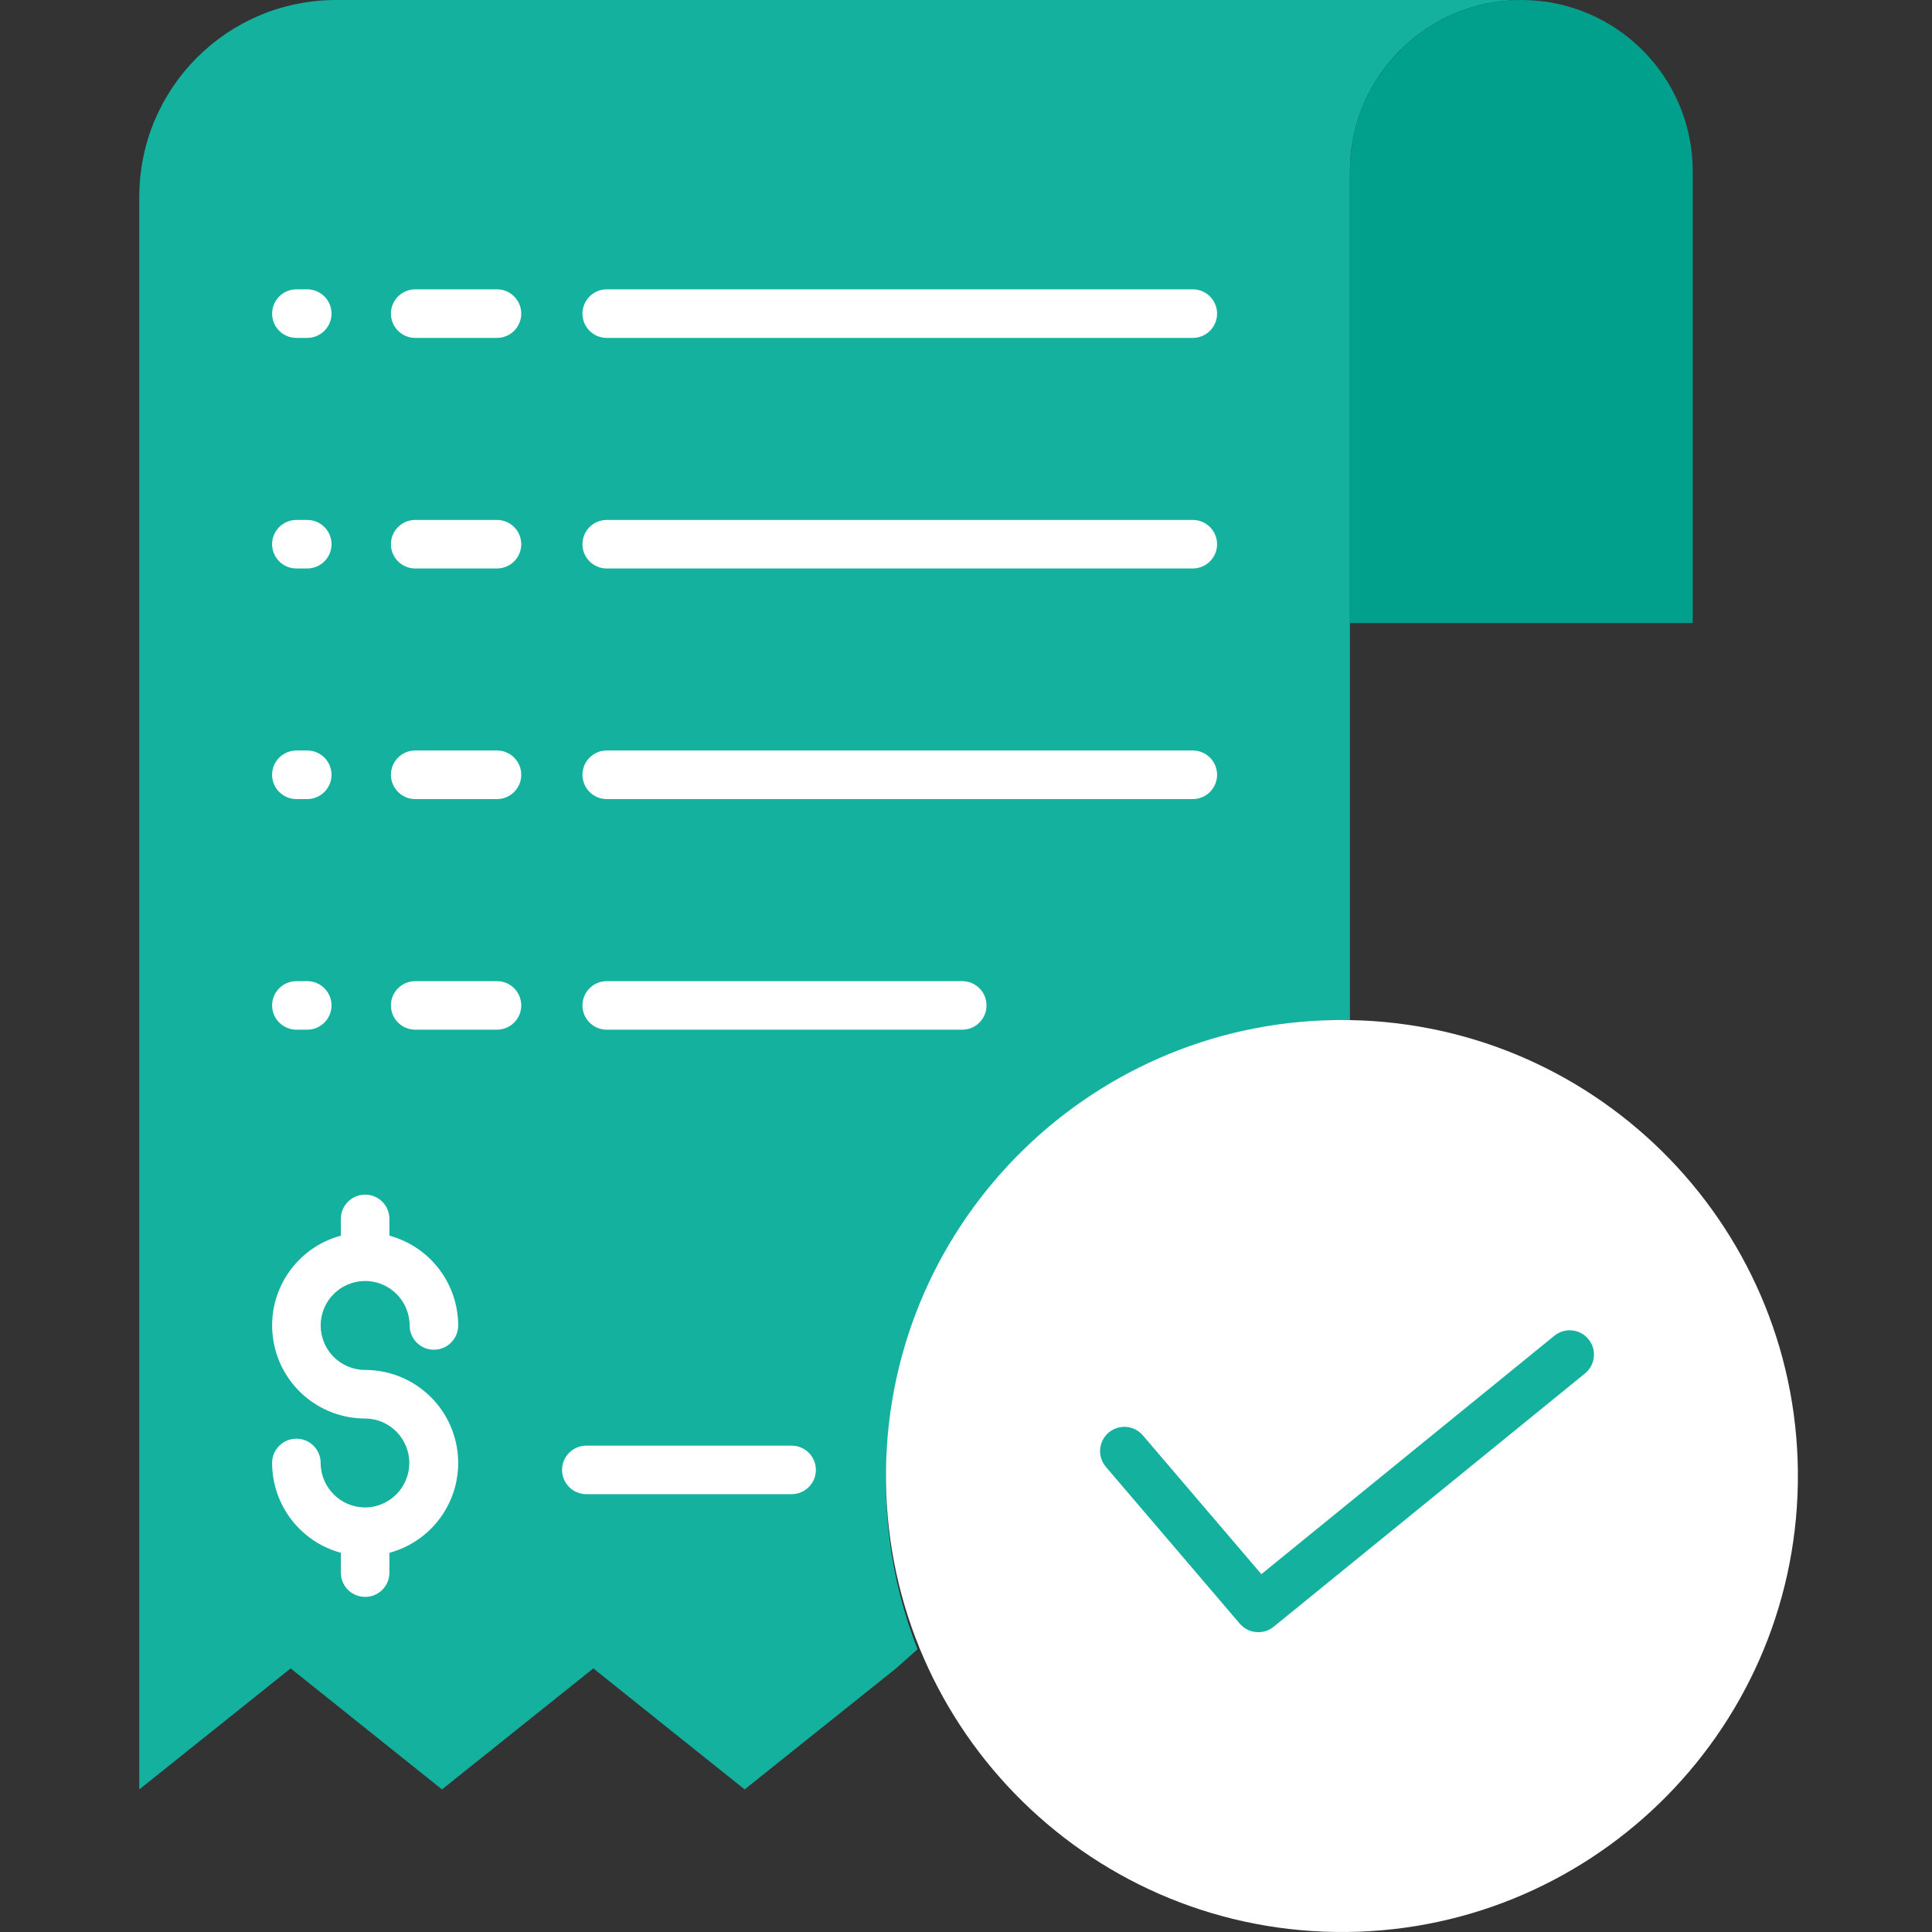 <svg width="50" height="50" viewBox="0 0 50 50" fill="none" xmlns="http://www.w3.org/2000/svg">
<rect x="0" y="0" width="50" height="50" fill="#333333" stroke="none"/>
<path d="M23.745 42.683L23.189 43.178L19.271 46.31L15.355 43.178L11.439 46.31L7.522 43.178L3.605 46.31V5.093C3.605 2.28 5.885 6.3173e-08 8.698 6.3173e-08H39.372C36.922 -0 34.935 1.986 34.936 4.436V26.4C34.912 26.399 34.888 26.399 34.863 26.399C30.92 26.402 27.232 28.351 25.008 31.608C22.785 34.865 22.312 39.01 23.745 42.683Z" fill="#14B19E"/>
<path d="M39.372 6.3173e-08C41.822 6.3173e-08 43.808 1.986 43.808 4.436V16.124H34.936V4.436C34.935 1.986 36.922 -0 39.372 6.3173e-08Z" fill="#00A08D"/>
<path d="M34.936 26.4C41.445 26.515 46.632 31.879 46.528 38.388C46.424 44.898 41.067 50.093 34.558 49.999C28.048 49.905 22.845 44.556 22.929 38.046C23.013 31.537 28.353 26.325 34.863 26.399C34.888 26.399 34.912 26.399 34.936 26.4Z" fill="white"/>
<path d="M7.671 20.68H7.951C8.298 20.68 8.58 20.398 8.58 20.052C8.58 19.704 8.298 19.423 7.951 19.423H7.671C7.324 19.423 7.042 19.704 7.042 20.052C7.042 20.398 7.324 20.68 7.671 20.68Z" fill="white"/>
<path d="M12.862 19.423H10.745C10.399 19.423 10.117 19.704 10.117 20.052C10.117 20.398 10.399 20.68 10.745 20.68H12.862C13.209 20.68 13.49 20.398 13.49 20.052C13.49 19.704 13.209 19.423 12.862 19.423Z" fill="white"/>
<path d="M30.87 19.423H15.702C15.355 19.423 15.074 19.704 15.074 20.052C15.074 20.398 15.355 20.68 15.702 20.68H30.87C31.217 20.68 31.498 20.398 31.498 20.052C31.498 19.704 31.217 19.423 30.87 19.423Z" fill="white"/>
<path d="M7.671 14.712H7.951C8.298 14.712 8.58 14.431 8.58 14.084C8.58 13.737 8.298 13.456 7.951 13.456H7.671C7.324 13.456 7.042 13.737 7.042 14.084C7.042 14.431 7.324 14.712 7.671 14.712Z" fill="white"/>
<path d="M12.862 13.456H10.745C10.399 13.456 10.117 13.737 10.117 14.084C10.117 14.431 10.399 14.712 10.745 14.712H12.862C13.209 14.712 13.49 14.431 13.49 14.084C13.49 13.737 13.209 13.456 12.862 13.456Z" fill="white"/>
<path d="M30.87 13.456H15.702C15.355 13.456 15.074 13.737 15.074 14.084C15.074 14.431 15.355 14.712 15.702 14.712H30.87C31.217 14.712 31.498 14.431 31.498 14.084C31.498 13.737 31.217 13.456 30.87 13.456Z" fill="white"/>
<path d="M7.671 8.745H7.951C8.298 8.745 8.58 8.463 8.58 8.117C8.58 7.77 8.298 7.488 7.951 7.488H7.671C7.324 7.488 7.042 7.77 7.042 8.117C7.042 8.463 7.324 8.745 7.671 8.745Z" fill="white"/>
<path d="M12.862 7.488H10.745C10.399 7.488 10.117 7.77 10.117 8.117C10.117 8.463 10.399 8.745 10.745 8.745H12.862C13.209 8.745 13.49 8.463 13.49 8.117C13.49 7.77 13.209 7.488 12.862 7.488Z" fill="white"/>
<path d="M15.702 8.745H30.87C31.217 8.745 31.498 8.463 31.498 8.117C31.498 7.77 31.217 7.488 30.87 7.488H15.702C15.355 7.488 15.074 7.77 15.074 8.117C15.074 8.463 15.355 8.745 15.702 8.745Z" fill="white"/>
<path d="M7.671 26.648H7.951C8.298 26.648 8.58 26.367 8.58 26.02C8.58 25.673 8.298 25.392 7.951 25.392H7.671C7.324 25.392 7.042 25.673 7.042 26.02C7.042 26.367 7.324 26.648 7.671 26.648Z" fill="white"/>
<path d="M12.862 25.392H10.745C10.399 25.392 10.117 25.673 10.117 26.02C10.117 26.367 10.399 26.648 10.745 26.648H12.862C13.209 26.648 13.49 26.367 13.49 26.02C13.49 25.673 13.209 25.392 12.862 25.392Z" fill="white"/>
<path d="M24.903 25.392H15.702C15.355 25.392 15.074 25.673 15.074 26.02C15.074 26.367 15.355 26.648 15.702 26.648H24.903C25.25 26.648 25.531 26.367 25.531 26.02C25.531 25.673 25.25 25.392 24.903 25.392Z" fill="white"/>
<path d="M9.45 33.152C10.085 33.153 10.6 33.668 10.601 34.303C10.601 34.65 10.882 34.931 11.229 34.931C11.576 34.931 11.858 34.65 11.858 34.303C11.856 33.216 11.127 32.264 10.078 31.979V31.546C10.078 31.198 9.797 30.917 9.45 30.917C9.103 30.917 8.821 31.198 8.821 31.546V31.979C7.656 32.294 6.904 33.423 7.064 34.62C7.222 35.817 8.243 36.711 9.45 36.711C10.081 36.715 10.591 37.228 10.593 37.859C10.594 38.49 10.086 39.005 9.455 39.013H9.445C8.812 39.009 8.3 38.495 8.299 37.862C8.299 37.515 8.018 37.233 7.671 37.233C7.324 37.233 7.042 37.515 7.042 37.862C7.044 38.949 7.772 39.901 8.821 40.186V40.7C8.821 41.047 9.103 41.328 9.45 41.328C9.797 41.328 10.078 41.047 10.078 40.7V40.186C11.244 39.871 11.996 38.741 11.837 37.545C11.678 36.348 10.657 35.454 9.45 35.454C8.814 35.454 8.299 34.939 8.299 34.303C8.299 33.667 8.814 33.152 9.45 33.152Z" fill="white"/>
<path d="M20.486 37.413H15.174C14.827 37.413 14.546 37.694 14.546 38.041C14.546 38.388 14.827 38.669 15.174 38.669H20.486C20.833 38.669 21.115 38.388 21.115 38.041C21.115 37.694 20.833 37.413 20.486 37.413Z" fill="white"/>
<path d="M32.565 42.241C32.381 42.242 32.206 42.161 32.086 42.021L28.625 37.968C28.476 37.798 28.43 37.561 28.505 37.347C28.58 37.133 28.763 36.977 28.986 36.936C29.209 36.896 29.436 36.978 29.581 37.152L32.644 40.739L40.227 34.569C40.496 34.35 40.892 34.39 41.111 34.66C41.33 34.929 41.289 35.325 41.02 35.544L32.961 42.101C32.849 42.192 32.709 42.241 32.565 42.241Z" fill="#14B19E"/>
</svg>
